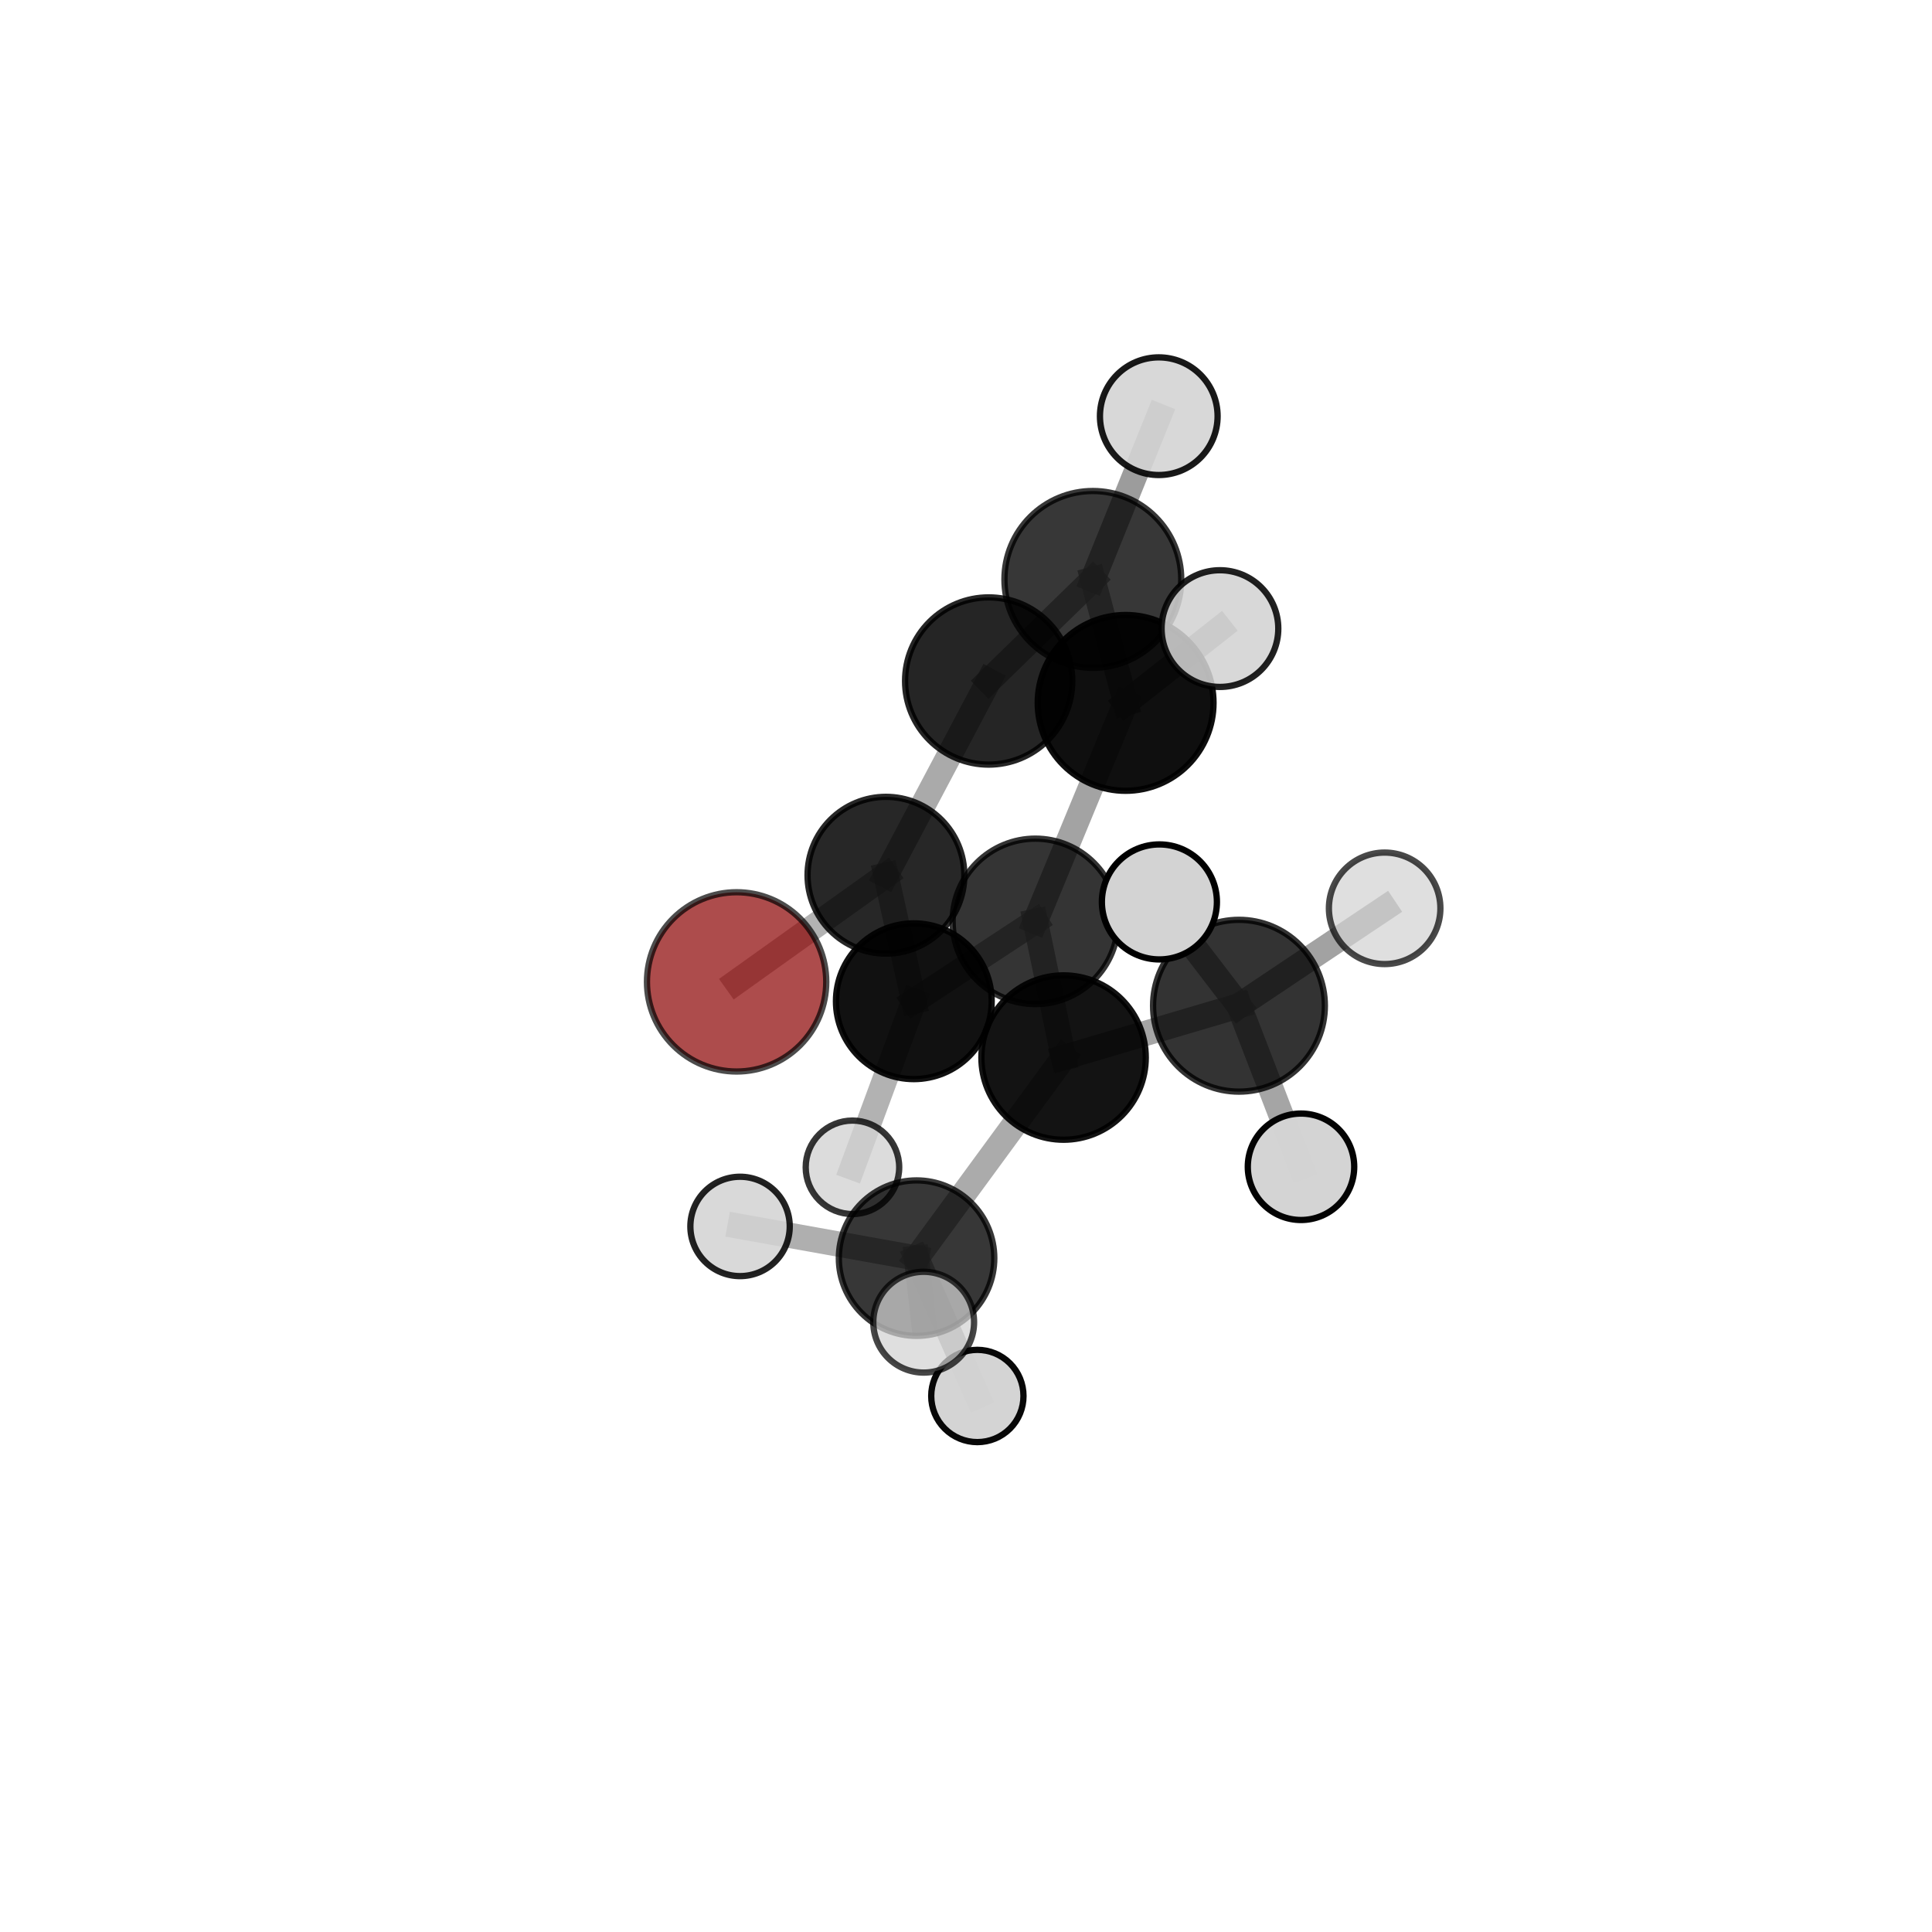 <?xml version="1.0" encoding="utf-8" standalone="no"?>
<!DOCTYPE svg PUBLIC "-//W3C//DTD SVG 1.1//EN"
  "http://www.w3.org/Graphics/SVG/1.1/DTD/svg11.dtd">
<svg xmlns:xlink="http://www.w3.org/1999/xlink" width="153pt" height="153pt" viewBox="0 0 153 153" xmlns="http://www.w3.org/2000/svg" version="1.1">
 <defs>
  <style type="text/css">*{stroke-linejoin: round; stroke-linecap: butt}</style>
 </defs>
 <g id="figure_1">
  <g id="patch_1">
   <path d="M 0 153 
L 153 153 
L 153 0 
L 0 0 
L 0 153 
z
" style="fill: none"/>
  </g>
  <g id="patch_2">
   <path d="M 7.2 145.8 
L 145.8 145.8 
L 145.8 7.2 
L 7.2 7.2 
L 7.2 145.8 
z
" style="fill: none"/>
  </g>
  <g id="axes_1">
   <g id="line2d_1">
    <path d="M 58.334 77.757 
L 70.16 69.311 
" clip-path="url(#pbf158b0ba3)" style="fill: none; stroke: #808080; stroke-opacity: 0.597; stroke-width: 2; stroke-linecap: square"/>
   </g>
   <g id="line2d_2">
    <path d="M 70.16 69.311 
L 78.296 53.93 
" clip-path="url(#pbf158b0ba3)" style="fill: none; stroke: #808080; stroke-opacity: 0.665; stroke-width: 2; stroke-linecap: square"/>
   </g>
   <g id="line2d_3">
    <path d="M 84.228 83.75 
L 81.992 72.965 
" clip-path="url(#pbf158b0ba3)" style="fill: none; stroke: #808080; stroke-opacity: 0.681; stroke-width: 2; stroke-linecap: square"/>
   </g>
   <g id="line2d_4">
    <path d="M 84.228 83.75 
L 98.117 79.646 
" clip-path="url(#pbf158b0ba3)" style="fill: none; stroke: #808080; stroke-opacity: 0.7; stroke-width: 2; stroke-linecap: square"/>
   </g>
   <g id="line2d_5">
    <path d="M 84.228 83.75 
L 72.586 99.635 
" clip-path="url(#pbf158b0ba3)" style="fill: none; stroke: #808080; stroke-opacity: 0.653; stroke-width: 2; stroke-linecap: square"/>
   </g>
   <g id="line2d_6">
    <path d="M 81.992 72.965 
L 72.368 79.291 
" clip-path="url(#pbf158b0ba3)" style="fill: none; stroke: #808080; stroke-opacity: 0.656; stroke-width: 2; stroke-linecap: square"/>
   </g>
   <g id="line2d_7">
    <path d="M 81.992 72.965 
L 89.141 55.664 
" clip-path="url(#pbf158b0ba3)" style="fill: none; stroke: #808080; stroke-opacity: 0.715; stroke-width: 2; stroke-linecap: square"/>
   </g>
   <g id="line2d_8">
    <path d="M 98.117 79.646 
L 91.816 71.426 
" clip-path="url(#pbf158b0ba3)" style="fill: none; stroke: #808080; stroke-opacity: 0.748; stroke-width: 2; stroke-linecap: square"/>
   </g>
   <g id="line2d_9">
    <path d="M 98.117 79.646 
L 103.03 92.401 
" clip-path="url(#pbf158b0ba3)" style="fill: none; stroke: #808080; stroke-opacity: 0.707; stroke-width: 2; stroke-linecap: square"/>
   </g>
   <g id="line2d_10">
    <path d="M 98.117 79.646 
L 109.653 71.932 
" clip-path="url(#pbf158b0ba3)" style="fill: none; stroke: #808080; stroke-opacity: 0.73; stroke-width: 2; stroke-linecap: square"/>
   </g>
   <g id="line2d_11">
    <path d="M 72.586 99.635 
L 58.606 97.124 
" clip-path="url(#pbf158b0ba3)" style="fill: none; stroke: #808080; stroke-opacity: 0.628; stroke-width: 2; stroke-linecap: square"/>
   </g>
   <g id="line2d_12">
    <path d="M 72.586 99.635 
L 77.399 110.552 
" clip-path="url(#pbf158b0ba3)" style="fill: none; stroke: #808080; stroke-opacity: 0.598; stroke-width: 2; stroke-linecap: square"/>
   </g>
   <g id="line2d_13">
    <path d="M 72.586 99.635 
L 73.149 104.708 
" clip-path="url(#pbf158b0ba3)" style="fill: none; stroke: #808080; stroke-opacity: 0.634; stroke-width: 2; stroke-linecap: square"/>
   </g>
   <g id="line2d_14">
    <path d="M 72.368 79.291 
L 70.16 69.311 
" clip-path="url(#pbf158b0ba3)" style="fill: none; stroke: #808080; stroke-opacity: 0.632; stroke-width: 2; stroke-linecap: square"/>
   </g>
   <g id="line2d_15">
    <path d="M 72.368 79.291 
L 67.508 92.442 
" clip-path="url(#pbf158b0ba3)" style="fill: none; stroke: #808080; stroke-opacity: 0.604; stroke-width: 2; stroke-linecap: square"/>
   </g>
   <g id="line2d_16">
    <path d="M 89.141 55.664 
L 86.545 45.885 
" clip-path="url(#pbf158b0ba3)" style="fill: none; stroke: #808080; stroke-opacity: 0.75; stroke-width: 2; stroke-linecap: square"/>
   </g>
   <g id="line2d_17">
    <path d="M 89.141 55.664 
L 96.61 49.779 
" clip-path="url(#pbf158b0ba3)" style="fill: none; stroke: #808080; stroke-opacity: 0.768; stroke-width: 2; stroke-linecap: square"/>
   </g>
   <g id="line2d_18">
    <path d="M 86.545 45.885 
L 78.296 53.93 
" clip-path="url(#pbf158b0ba3)" style="fill: none; stroke: #808080; stroke-opacity: 0.724; stroke-width: 2; stroke-linecap: square"/>
   </g>
   <g id="line2d_19">
    <path d="M 86.545 45.885 
L 91.767 32.96 
" clip-path="url(#pbf158b0ba3)" style="fill: none; stroke: #808080; stroke-opacity: 0.776; stroke-width: 2; stroke-linecap: square"/>
   </g>
   <g id="Path3DCollection_1">
    <path d="M 58.334 84.856 
C 60.217 84.856 62.023 84.108 63.354 82.777 
C 64.685 81.446 65.433 79.64 65.433 77.757 
C 65.433 75.874 64.685 74.068 63.354 72.737 
C 62.023 71.406 60.217 70.658 58.334 70.658 
C 56.451 70.658 54.645 71.406 53.314 72.737 
C 51.983 74.068 51.235 75.874 51.235 77.757 
C 51.235 79.64 51.983 81.446 53.314 82.777 
C 54.645 84.108 56.451 84.856 58.334 84.856 
z
" clip-path="url(#pbf158b0ba3)" style="fill: #8b0000; fill-opacity: 0.7; stroke: #000000; stroke-opacity: 0.7; stroke-width: 0.5"/>
    <path d="M 70.16 75.519 
C 71.807 75.519 73.386 74.865 74.55 73.701 
C 75.714 72.537 76.368 70.957 76.368 69.311 
C 76.368 67.665 75.714 66.085 74.55 64.921 
C 73.386 63.757 71.807 63.103 70.16 63.103 
C 68.514 63.103 66.935 63.757 65.771 64.921 
C 64.606 66.085 63.952 67.665 63.952 69.311 
C 63.952 70.957 64.606 72.537 65.771 73.701 
C 66.935 74.865 68.514 75.519 70.16 75.519 
z
" clip-path="url(#pbf158b0ba3)" style="fill-opacity: 0.847; stroke: #000000; stroke-opacity: 0.847; stroke-width: 0.5"/>
    <path d="M 78.296 60.551 
C 80.052 60.551 81.736 59.853 82.978 58.611 
C 84.219 57.37 84.917 55.685 84.917 53.93 
C 84.917 52.174 84.219 50.489 82.978 49.248 
C 81.736 48.006 80.052 47.308 78.296 47.308 
C 76.54 47.308 74.856 48.006 73.614 49.248 
C 72.372 50.489 71.675 52.174 71.675 53.93 
C 71.675 55.685 72.372 57.37 73.614 58.611 
C 74.856 59.853 76.54 60.551 78.296 60.551 
z
" clip-path="url(#pbf158b0ba3)" style="fill-opacity: 0.855; stroke: #000000; stroke-opacity: 0.855; stroke-width: 0.5"/>
    <path d="M 91.767 37.618 
C 93.002 37.618 94.187 37.127 95.061 36.254 
C 95.934 35.38 96.425 34.195 96.425 32.96 
C 96.425 31.724 95.934 30.539 95.061 29.666 
C 94.187 28.792 93.002 28.301 91.767 28.301 
C 90.531 28.301 89.346 28.792 88.473 29.666 
C 87.599 30.539 87.108 31.724 87.108 32.96 
C 87.108 34.195 87.599 35.38 88.473 36.254 
C 89.346 37.127 90.531 37.618 91.767 37.618 
z
" clip-path="url(#pbf158b0ba3)" style="fill: #d3d3d3; fill-opacity: 0.902; stroke: #000000; stroke-opacity: 0.902; stroke-width: 0.5"/>
    <path d="M 86.545 52.886 
C 88.402 52.886 90.182 52.148 91.495 50.835 
C 92.808 49.522 93.546 47.742 93.546 45.885 
C 93.546 44.028 92.808 42.248 91.495 40.935 
C 90.182 39.622 88.402 38.884 86.545 38.884 
C 84.688 38.884 82.908 39.622 81.595 40.935 
C 80.282 42.248 79.544 44.028 79.544 45.885 
C 79.544 47.742 80.282 49.522 81.595 50.835 
C 82.908 52.148 84.688 52.886 86.545 52.886 
z
" clip-path="url(#pbf158b0ba3)" style="fill-opacity: 0.784; stroke: #000000; stroke-opacity: 0.784; stroke-width: 0.5"/>
    <path d="M 67.508 96.144 
C 68.49 96.144 69.431 95.754 70.125 95.06 
C 70.82 94.366 71.21 93.424 71.21 92.442 
C 71.21 91.461 70.82 90.519 70.125 89.825 
C 69.431 89.131 68.49 88.741 67.508 88.741 
C 66.526 88.741 65.585 89.131 64.89 89.825 
C 64.196 90.519 63.806 91.461 63.806 92.442 
C 63.806 93.424 64.196 94.366 64.89 95.06 
C 65.585 95.754 66.526 96.144 67.508 96.144 
z
" clip-path="url(#pbf158b0ba3)" style="fill: #d3d3d3; fill-opacity: 0.786; stroke: #000000; stroke-opacity: 0.786; stroke-width: 0.5"/>
    <path d="M 72.368 85.458 
C 74.003 85.458 75.572 84.808 76.729 83.652 
C 77.885 82.495 78.535 80.927 78.535 79.291 
C 78.535 77.656 77.885 76.087 76.729 74.93 
C 75.572 73.774 74.003 73.124 72.368 73.124 
C 70.732 73.124 69.164 73.774 68.007 74.93 
C 66.851 76.087 66.201 77.656 66.201 79.291 
C 66.201 80.927 66.851 82.495 68.007 83.652 
C 69.164 84.808 70.732 85.458 72.368 85.458 
z
" clip-path="url(#pbf158b0ba3)" style="fill-opacity: 0.933; stroke: #000000; stroke-opacity: 0.933; stroke-width: 0.5"/>
    <path d="M 89.141 62.625 
C 90.987 62.625 92.758 61.891 94.063 60.586 
C 95.368 59.281 96.102 57.51 96.102 55.664 
C 96.102 53.818 95.368 52.047 94.063 50.742 
C 92.758 49.436 90.987 48.703 89.141 48.703 
C 87.295 48.703 85.524 49.436 84.219 50.742 
C 82.913 52.047 82.18 53.818 82.18 55.664 
C 82.18 57.51 82.913 59.281 84.219 60.586 
C 85.524 61.891 87.295 62.625 89.141 62.625 
z
" clip-path="url(#pbf158b0ba3)" style="fill-opacity: 0.941; stroke: #000000; stroke-opacity: 0.941; stroke-width: 0.5"/>
    <path d="M 81.992 79.516 
C 83.729 79.516 85.396 78.825 86.624 77.597 
C 87.852 76.369 88.543 74.702 88.543 72.965 
C 88.543 71.228 87.852 69.561 86.624 68.333 
C 85.396 67.104 83.729 66.414 81.992 66.414 
C 80.255 66.414 78.588 67.104 77.36 68.333 
C 76.131 69.561 75.441 71.228 75.441 72.965 
C 75.441 74.702 76.131 76.369 77.36 77.597 
C 78.588 78.825 80.255 79.516 81.992 79.516 
z
" clip-path="url(#pbf158b0ba3)" style="fill-opacity: 0.793; stroke: #000000; stroke-opacity: 0.793; stroke-width: 0.5"/>
    <path d="M 96.61 54.4 
C 97.836 54.4 99.011 53.914 99.878 53.047 
C 100.744 52.18 101.231 51.005 101.231 49.779 
C 101.231 48.554 100.744 47.378 99.878 46.512 
C 99.011 45.645 97.836 45.158 96.61 45.158 
C 95.385 45.158 94.209 45.645 93.342 46.512 
C 92.476 47.378 91.989 48.554 91.989 49.779 
C 91.989 51.005 92.476 52.18 93.342 53.047 
C 94.209 53.914 95.385 54.4 96.61 54.4 
z
" clip-path="url(#pbf158b0ba3)" style="fill: #d3d3d3; fill-opacity: 0.868; stroke: #000000; stroke-opacity: 0.868; stroke-width: 0.5"/>
    <path d="M 77.399 114.205 
C 78.368 114.205 79.298 113.82 79.983 113.135 
C 80.668 112.45 81.053 111.521 81.053 110.552 
C 81.053 109.583 80.668 108.654 79.983 107.968 
C 79.298 107.283 78.368 106.898 77.399 106.898 
C 76.43 106.898 75.501 107.283 74.816 107.968 
C 74.131 108.654 73.746 109.583 73.746 110.552 
C 73.746 111.521 74.131 112.45 74.816 113.135 
C 75.501 113.82 76.43 114.205 77.399 114.205 
z
" clip-path="url(#pbf158b0ba3)" style="fill: #d3d3d3; fill-opacity: 0.967; stroke: #000000; stroke-opacity: 0.967; stroke-width: 0.5"/>
    <path d="M 58.606 101.059 
C 59.65 101.059 60.65 100.644 61.388 99.906 
C 62.126 99.168 62.541 98.168 62.541 97.124 
C 62.541 96.081 62.126 95.08 61.388 94.342 
C 60.65 93.605 59.65 93.19 58.606 93.19 
C 57.563 93.19 56.562 93.605 55.824 94.342 
C 55.087 95.08 54.672 96.081 54.672 97.124 
C 54.672 98.168 55.087 99.168 55.824 99.906 
C 56.562 100.644 57.563 101.059 58.606 101.059 
z
" clip-path="url(#pbf158b0ba3)" style="fill: #d3d3d3; fill-opacity: 0.864; stroke: #000000; stroke-opacity: 0.864; stroke-width: 0.5"/>
    <path d="M 84.228 90.259 
C 85.954 90.259 87.61 89.573 88.83 88.353 
C 90.051 87.132 90.737 85.476 90.737 83.75 
C 90.737 82.024 90.051 80.368 88.83 79.147 
C 87.61 77.927 85.954 77.241 84.228 77.241 
C 82.501 77.241 80.846 77.927 79.625 79.147 
C 78.404 80.368 77.719 82.024 77.719 83.75 
C 77.719 85.476 78.404 87.132 79.625 88.353 
C 80.846 89.573 82.501 90.259 84.228 90.259 
z
" clip-path="url(#pbf158b0ba3)" style="fill-opacity: 0.924; stroke: #000000; stroke-opacity: 0.924; stroke-width: 0.5"/>
    <path d="M 72.586 105.791 
C 74.218 105.791 75.784 105.142 76.938 103.988 
C 78.093 102.833 78.741 101.267 78.741 99.635 
C 78.741 98.002 78.093 96.436 76.938 95.282 
C 75.784 94.128 74.218 93.479 72.586 93.479 
C 70.953 93.479 69.387 94.128 68.233 95.282 
C 67.078 96.436 66.43 98.002 66.43 99.635 
C 66.43 101.267 67.078 102.833 68.233 103.988 
C 69.387 105.142 70.953 105.791 72.586 105.791 
z
" clip-path="url(#pbf158b0ba3)" style="fill-opacity: 0.785; stroke: #000000; stroke-opacity: 0.785; stroke-width: 0.5"/>
    <path d="M 109.653 76.347 
C 110.824 76.347 111.947 75.882 112.775 75.054 
C 113.603 74.226 114.068 73.103 114.068 71.932 
C 114.068 70.761 113.603 69.638 112.775 68.81 
C 111.947 67.982 110.824 67.517 109.653 67.517 
C 108.483 67.517 107.36 67.982 106.532 68.81 
C 105.704 69.638 105.239 70.761 105.239 71.932 
C 105.239 73.103 105.704 74.226 106.532 75.054 
C 107.36 75.882 108.483 76.347 109.653 76.347 
z
" clip-path="url(#pbf158b0ba3)" style="fill: #d3d3d3; fill-opacity: 0.711; stroke: #000000; stroke-opacity: 0.711; stroke-width: 0.5"/>
    <path d="M 98.117 86.449 
C 99.921 86.449 101.652 85.732 102.928 84.456 
C 104.203 83.181 104.92 81.45 104.92 79.646 
C 104.92 77.842 104.203 76.111 102.928 74.835 
C 101.652 73.559 99.921 72.843 98.117 72.843 
C 96.313 72.843 94.582 73.559 93.306 74.835 
C 92.031 76.111 91.314 77.842 91.314 79.646 
C 91.314 81.45 92.031 83.181 93.306 84.456 
C 94.582 85.732 96.313 86.449 98.117 86.449 
z
" clip-path="url(#pbf158b0ba3)" style="fill-opacity: 0.8; stroke: #000000; stroke-opacity: 0.8; stroke-width: 0.5"/>
    <path d="M 73.149 108.699 
C 74.208 108.699 75.223 108.279 75.971 107.53 
C 76.72 106.782 77.14 105.767 77.14 104.708 
C 77.14 103.65 76.72 102.635 75.971 101.886 
C 75.223 101.138 74.208 100.717 73.149 100.717 
C 72.091 100.717 71.076 101.138 70.327 101.886 
C 69.579 102.635 69.159 103.65 69.159 104.708 
C 69.159 105.767 69.579 106.782 70.327 107.53 
C 71.076 108.279 72.091 108.699 73.149 108.699 
z
" clip-path="url(#pbf158b0ba3)" style="fill: #d3d3d3; fill-opacity: 0.724; stroke: #000000; stroke-opacity: 0.724; stroke-width: 0.5"/>
    <path d="M 103.03 96.615 
C 104.148 96.615 105.22 96.171 106.01 95.38 
C 106.8 94.59 107.244 93.518 107.244 92.401 
C 107.244 91.283 106.8 90.211 106.01 89.421 
C 105.22 88.63 104.148 88.186 103.03 88.186 
C 101.912 88.186 100.84 88.63 100.05 89.421 
C 99.26 90.211 98.816 91.283 98.816 92.401 
C 98.816 93.518 99.26 94.59 100.05 95.38 
C 100.84 96.171 101.912 96.615 103.03 96.615 
z
" clip-path="url(#pbf158b0ba3)" style="fill: #d3d3d3; fill-opacity: 0.988; stroke: #000000; stroke-opacity: 0.988; stroke-width: 0.5"/>
    <path d="M 91.816 75.98 
C 93.023 75.98 94.182 75.5 95.036 74.646 
C 95.89 73.792 96.37 72.634 96.37 71.426 
C 96.37 70.218 95.89 69.06 95.036 68.206 
C 94.182 67.352 93.023 66.872 91.816 66.872 
C 90.608 66.872 89.449 67.352 88.595 68.206 
C 87.741 69.06 87.261 70.218 87.261 71.426 
C 87.261 72.634 87.741 73.792 88.595 74.646 
C 89.449 75.5 90.608 75.98 91.816 75.98 
z
" clip-path="url(#pbf158b0ba3)" style="fill: #d3d3d3; stroke: #000000; stroke-width: 0.5"/>
   </g>
  </g>
 </g>
 <defs>
  <clipPath id="pbf158b0ba3">
   <rect x="7.2" y="7.2" width="138.6" height="138.6"/>
  </clipPath>
 </defs>
</svg>
